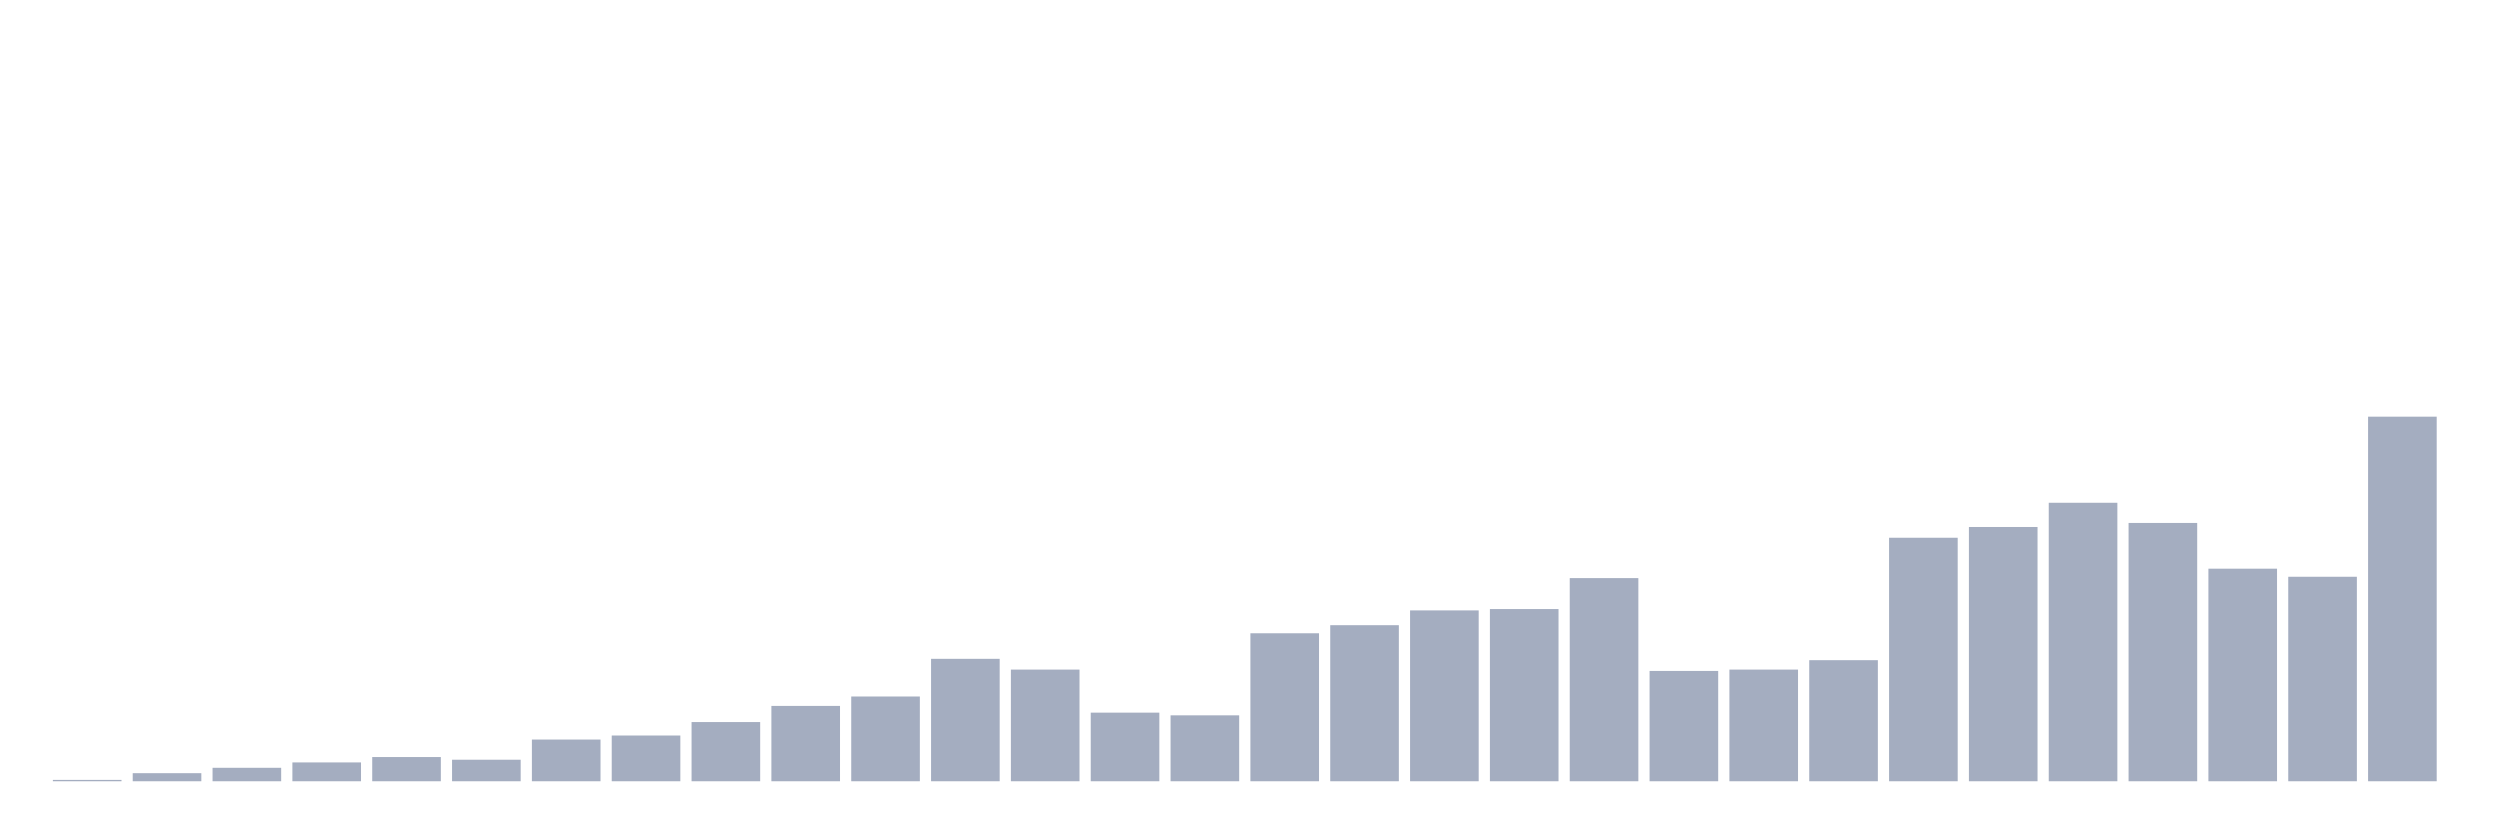 <svg xmlns="http://www.w3.org/2000/svg" viewBox="0 0 480 160"><g transform="translate(10,10)"><rect class="bar" x="0.153" width="13.175" y="139.742" height="0.258" fill="rgb(164,173,192)"></rect><rect class="bar" x="15.482" width="13.175" y="138.45" height="1.55" fill="rgb(164,173,192)"></rect><rect class="bar" x="30.81" width="13.175" y="137.417" height="2.583" fill="rgb(164,173,192)"></rect><rect class="bar" x="46.138" width="13.175" y="136.384" height="3.616" fill="rgb(164,173,192)"></rect><rect class="bar" x="61.466" width="13.175" y="135.351" height="4.649" fill="rgb(164,173,192)"></rect><rect class="bar" x="76.794" width="13.175" y="135.867" height="4.133" fill="rgb(164,173,192)"></rect><rect class="bar" x="92.123" width="13.175" y="131.993" height="8.007" fill="rgb(164,173,192)"></rect><rect class="bar" x="107.451" width="13.175" y="131.218" height="8.782" fill="rgb(164,173,192)"></rect><rect class="bar" x="122.779" width="13.175" y="128.635" height="11.365" fill="rgb(164,173,192)"></rect><rect class="bar" x="138.107" width="13.175" y="125.535" height="14.465" fill="rgb(164,173,192)"></rect><rect class="bar" x="153.436" width="13.175" y="123.727" height="16.273" fill="rgb(164,173,192)"></rect><rect class="bar" x="168.764" width="13.175" y="116.494" height="23.506" fill="rgb(164,173,192)"></rect><rect class="bar" x="184.092" width="13.175" y="118.561" height="21.439" fill="rgb(164,173,192)"></rect><rect class="bar" x="199.42" width="13.175" y="126.827" height="13.173" fill="rgb(164,173,192)"></rect><rect class="bar" x="214.748" width="13.175" y="127.343" height="12.657" fill="rgb(164,173,192)"></rect><rect class="bar" x="230.077" width="13.175" y="111.587" height="28.413" fill="rgb(164,173,192)"></rect><rect class="bar" x="245.405" width="13.175" y="110.037" height="29.963" fill="rgb(164,173,192)"></rect><rect class="bar" x="260.733" width="13.175" y="107.196" height="32.804" fill="rgb(164,173,192)"></rect><rect class="bar" x="276.061" width="13.175" y="106.937" height="33.063" fill="rgb(164,173,192)"></rect><rect class="bar" x="291.39" width="13.175" y="100.996" height="39.004" fill="rgb(164,173,192)"></rect><rect class="bar" x="306.718" width="13.175" y="118.819" height="21.181" fill="rgb(164,173,192)"></rect><rect class="bar" x="322.046" width="13.175" y="118.561" height="21.439" fill="rgb(164,173,192)"></rect><rect class="bar" x="337.374" width="13.175" y="116.753" height="23.247" fill="rgb(164,173,192)"></rect><rect class="bar" x="352.702" width="13.175" y="93.247" height="46.753" fill="rgb(164,173,192)"></rect><rect class="bar" x="368.031" width="13.175" y="91.181" height="48.819" fill="rgb(164,173,192)"></rect><rect class="bar" x="383.359" width="13.175" y="86.531" height="53.469" fill="rgb(164,173,192)"></rect><rect class="bar" x="398.687" width="13.175" y="90.406" height="49.594" fill="rgb(164,173,192)"></rect><rect class="bar" x="414.015" width="13.175" y="99.188" height="40.812" fill="rgb(164,173,192)"></rect><rect class="bar" x="429.344" width="13.175" y="100.738" height="39.262" fill="rgb(164,173,192)"></rect><rect class="bar" x="444.672" width="13.175" y="70" height="70" fill="rgb(164,173,192)"></rect></g></svg>